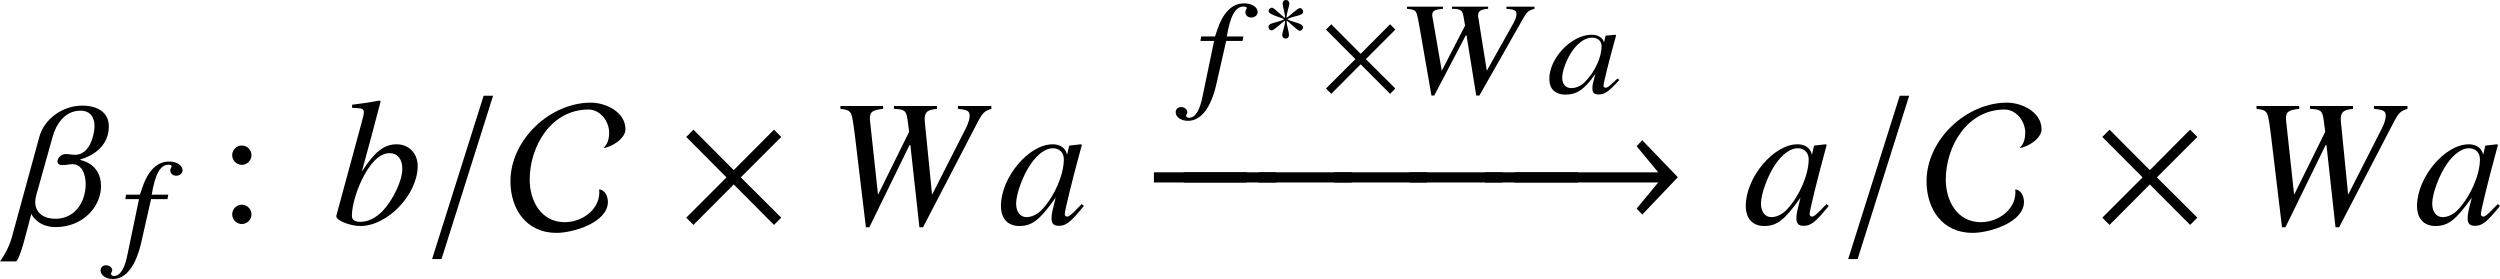 <?xml version='1.0' encoding='UTF-8'?>
<!-- This file was generated by dvisvgm 2.1.3 -->
<svg height='15.264pt' version='1.1' viewBox='76.401 53.835 136.767 15.264' width='136.767pt' xmlns='http://www.w3.org/2000/svg' xmlns:xlink='http://www.w3.org/1999/xlink'>
<defs>
<use id='g4-2' transform='scale(1.327)' xlink:href='#g1-2'/>
<path d='M3.133 -1.25V-1.556H0.338V-1.25H3.133Z' id='g1-0'/>
<path d='M3.166 -0.191L1.949 -1.403L3.166 -2.62L2.948 -2.839L1.736 -1.621L0.524 -2.839L0.306 -2.62L1.518 -1.403L0.306 -0.191L0.524 0.027L1.736 -1.19L2.948 0.027L3.166 -0.191Z' id='g1-2'/>
<path d='M2.233 -1.823C2.233 -1.916 2.156 -2.014 2.058 -2.014C1.932 -2.014 1.485 -1.567 1.327 -1.474C1.327 -1.78 1.479 -2.085 1.479 -2.271C1.479 -2.386 1.403 -2.457 1.288 -2.457C1.179 -2.457 1.114 -2.38 1.114 -2.271C1.114 -2.058 1.245 -1.769 1.245 -1.474C1.07 -1.578 0.644 -2.036 0.53 -2.036C0.431 -2.036 0.344 -1.943 0.344 -1.845C0.344 -1.654 0.988 -1.523 1.201 -1.403C0.972 -1.272 0.546 -1.206 0.437 -1.135C0.382 -1.097 0.338 -1.048 0.338 -0.977C0.338 -0.879 0.415 -0.792 0.513 -0.792C0.639 -0.792 1.081 -1.234 1.245 -1.327C1.245 -1.026 1.092 -0.721 1.092 -0.53C1.092 -0.42 1.174 -0.344 1.283 -0.344S1.458 -0.426 1.458 -0.53C1.458 -0.753 1.332 -1.037 1.332 -1.327C1.501 -1.228 1.932 -0.77 2.042 -0.77C2.14 -0.77 2.227 -0.863 2.227 -0.961C2.227 -1.032 2.178 -1.081 2.124 -1.114C1.982 -1.206 1.605 -1.266 1.37 -1.403C1.627 -1.556 1.976 -1.578 2.134 -1.67C2.195 -1.703 2.233 -1.752 2.233 -1.823Z' id='g1-3'/>
<path d='M5.252 -1.408L4.182 -2.522L4.012 -2.342L4.662 -1.556H0.338V-1.25H4.662L4.012 -0.464L4.182 -0.284L5.252 -1.408Z' id='g1-33'/>
<path d='M3.499 -2.85C3.499 -3.368 2.91 -3.652 2.457 -3.652C1.228 -3.652 0.038 -2.533 0.038 -1.288C0.038 -0.442 0.519 0.267 1.425 0.267C1.922 0.267 2.97 -0.044 2.97 -0.666C2.97 -0.824 2.888 -1.026 2.708 -1.043C2.768 -0.459 2.211 -0.055 1.67 -0.055C0.961 -0.055 0.617 -0.699 0.617 -1.332C0.617 -2.347 1.266 -3.445 2.386 -3.445C2.74 -3.445 3.008 -3.09 3.008 -2.751C3.008 -2.582 2.97 -2.402 2.833 -2.287C3.079 -2.309 3.499 -2.571 3.499 -2.85Z' id='g1-67'/>
<path d='M0.338 1.054H0.622L2.173 -3.86H1.889L0.338 1.054Z' id='g1-157'/>
<path d='M7.405 -4.615V-4.731H5.869V-4.615C6.325 -4.579 6.412 -4.528 6.42 -4.326C6.42 -4.202 6.369 -4.036 6.26 -3.84L4.797 -1.224L4.34 -4.087L4.318 -4.188C4.311 -4.485 4.427 -4.579 4.869 -4.615V-4.731H2.891V-4.615C3.369 -4.601 3.463 -4.55 3.521 -4.195L3.608 -3.695L2.333 -1.224L1.833 -4.115L1.811 -4.217C1.804 -4.499 1.891 -4.565 2.398 -4.615V-4.731H0.427V-4.615C0.688 -4.586 0.768 -4.565 0.862 -4.507C0.964 -4.42 0.993 -4.297 1.116 -3.616L1.768 0.13H1.92L3.645 -3.159H3.688L4.217 0.13H4.391L6.789 -4.094C6.999 -4.463 7.093 -4.528 7.405 -4.615Z' id='g11-87'/>
<path d='M3.949 -0.725L3.84 -0.797L3.623 -0.594C3.376 -0.362 3.282 -0.297 3.203 -0.297C3.13 -0.297 3.079 -0.341 3.079 -0.391C3.072 -0.536 3.384 -1.782 3.731 -3.021C3.746 -3.094 3.753 -3.108 3.768 -3.174L3.717 -3.195L3.21 -3.145L3.188 -3.123L3.108 -2.775C3.029 -3.043 2.782 -3.195 2.427 -3.195C1.311 -3.195 0.072 -1.877 0.116 -0.725C0.13 -0.217 0.456 0.08 0.993 0.08C1.572 0.08 1.985 -0.13 2.637 -1.058C2.478 -0.464 2.463 -0.406 2.471 -0.225C2.478 -0.014 2.579 0.072 2.811 0.072C3.145 0.072 3.347 -0.065 3.949 -0.725ZM2.971 -2.594C2.992 -1.985 2.594 -1.13 2.043 -0.594C1.848 -0.399 1.565 -0.275 1.326 -0.275C1.022 -0.275 0.833 -0.478 0.819 -0.812C0.804 -1.203 1.08 -1.913 1.413 -2.369C1.732 -2.79 2.101 -3.036 2.442 -3.036H2.485C2.775 -3.021 2.963 -2.848 2.971 -2.594Z' id='g11-97'/>
<path d='M3.304 -4.442C3.297 -4.71 2.978 -4.912 2.579 -4.912C2.188 -4.912 1.877 -4.76 1.594 -4.427C1.355 -4.137 1.196 -3.811 0.971 -3.101H0.21L0.174 -2.855H0.92L0.29 0.174C0.138 0.956 -0.116 1.348 -0.449 1.348C-0.551 1.348 -0.609 1.297 -0.609 1.232C-0.609 1.203 -0.601 1.188 -0.587 1.152C-0.558 1.109 -0.543 1.08 -0.543 1.036C-0.551 0.884 -0.703 0.761 -0.884 0.761S-1.188 0.891 -1.181 1.058C-1.174 1.311 -0.884 1.514 -0.514 1.514C0.217 1.514 0.761 0.79 1.058 -0.551L1.58 -2.855H2.478L2.521 -3.101H1.616C1.804 -4.231 2.087 -4.739 2.536 -4.739C2.652 -4.739 2.71 -4.702 2.71 -4.644C2.71 -4.644 2.695 -4.608 2.674 -4.579C2.645 -4.521 2.63 -4.485 2.63 -4.427C2.637 -4.253 2.768 -4.137 2.956 -4.137C3.152 -4.137 3.311 -4.282 3.304 -4.442Z' id='g11-102'/>
<path d='M8.959 -6.457H7.129V-6.299C7.663 -6.249 7.772 -6.18 7.772 -5.903C7.772 -5.745 7.693 -5.498 7.565 -5.241L5.715 -1.602L5.32 -5.577L5.31 -5.715C5.31 -6.121 5.448 -6.249 5.982 -6.299V-6.457H3.629V-6.299C4.203 -6.279 4.301 -6.21 4.371 -5.725L4.46 -5.043L2.759 -1.602L2.324 -5.617C2.314 -5.666 2.314 -5.735 2.314 -5.755C2.314 -6.141 2.433 -6.23 3.036 -6.299V-6.457H0.702V-6.299C1.028 -6.259 1.117 -6.23 1.206 -6.141C1.325 -6.032 1.365 -5.844 1.483 -4.934L2.096 0.178H2.284L4.479 -4.311H4.529L5.023 0.178H5.221L8.217 -5.587C8.484 -6.091 8.583 -6.18 8.959 -6.299V-6.457Z' id='g15-87'/>
<path d='M4.588 -1.088C4.44 -0.939 4.381 -0.89 4.311 -0.811C4.015 -0.504 3.886 -0.405 3.797 -0.405C3.718 -0.405 3.659 -0.465 3.659 -0.534C3.659 -0.732 4.074 -2.423 4.539 -4.123C4.568 -4.222 4.578 -4.242 4.598 -4.331L4.529 -4.361L3.926 -4.292L3.896 -4.262L3.787 -3.787C3.708 -4.153 3.421 -4.361 2.996 -4.361C1.691 -4.361 0.168 -2.551 0.168 -0.989C0.168 -0.297 0.544 0.109 1.177 0.109C1.869 0.109 2.294 -0.218 3.164 -1.444C2.966 -0.672 2.937 -0.544 2.937 -0.307C2.937 -0.02 3.055 0.099 3.332 0.099C3.728 0.099 3.975 -0.089 4.707 -0.989L4.588 -1.088ZM3.055 -4.143C3.392 -4.123 3.609 -3.886 3.609 -3.54C3.609 -2.709 3.115 -1.543 2.433 -0.811C2.195 -0.544 1.859 -0.376 1.572 -0.376C1.226 -0.376 0.999 -0.663 0.999 -1.117C0.999 -1.651 1.374 -2.67 1.8 -3.283C2.195 -3.856 2.66 -4.173 3.055 -4.143Z' id='g15-97'/>
<path d='M1.088 -6.358C1.671 -6.338 1.73 -6.309 1.73 -6.091C1.73 -6.002 1.701 -5.884 1.641 -5.666C1.622 -5.597 1.602 -5.528 1.592 -5.478L1.572 -5.409L0.227 -0.455V-0.415C0.227 -0.188 0.989 0.109 1.543 0.109C3.036 0.109 4.677 -1.622 4.677 -3.174C4.677 -3.866 4.193 -4.361 3.53 -4.361C2.838 -4.361 2.324 -3.955 1.622 -2.868C2.136 -4.746 2.205 -5.013 2.65 -6.704L2.601 -6.754C2.106 -6.665 1.75 -6.605 1.088 -6.526V-6.358ZM3.144 -3.876C3.57 -3.876 3.837 -3.55 3.837 -3.026C3.837 -2.373 3.332 -1.315 2.749 -0.702C2.383 -0.326 1.958 -0.119 1.533 -0.119C1.226 -0.119 1.078 -0.227 1.078 -0.455C1.078 -1.048 1.374 -2.007 1.79 -2.739C2.225 -3.5 2.67 -3.876 3.144 -3.876Z' id='g15-98'/>
<use id='g7-0' transform='scale(1.818)' xlink:href='#g1-0'/>
<use id='g7-2' transform='scale(1.818)' xlink:href='#g1-2'/>
<use id='g7-33' transform='scale(1.818)' xlink:href='#g1-33'/>
<use id='g7-67' transform='scale(1.818)' xlink:href='#g1-67'/>
<use id='g7-157' transform='scale(1.818)' xlink:href='#g1-157'/>
<path d='M4.994 -5.34C4.994 -6.121 4.361 -6.477 3.54 -6.477C2.492 -6.477 1.473 -5.775 1.196 -4.776L-0.316 0.742C-0.485 1.365 -0.86 1.918 -0.959 2.047H-0.079C-0.069 2.047 0.089 1.968 0.415 0.732L0.752 -0.544H0.761C0.761 -0.534 1.088 0.168 2.086 0.168C3.57 0.168 4.568 -0.939 4.568 -2.077C4.568 -3.313 3.451 -3.5 3.441 -3.5V-3.54C3.451 -3.54 4.994 -3.896 4.994 -5.34ZM4.212 -5.359C4.212 -4.905 3.955 -3.787 3.164 -3.787C2.957 -3.787 2.798 -3.827 2.64 -3.827C2.373 -3.827 2.185 -3.599 2.185 -3.421C2.185 -3.313 2.264 -3.224 2.442 -3.224C2.719 -3.224 2.789 -3.273 3.016 -3.273C3.51 -3.273 3.728 -2.739 3.728 -2.185C3.728 -1.196 3.135 -0.287 2.077 -0.287C1.404 -0.287 0.969 -0.633 0.969 -1.206C0.969 -1.325 0.989 -1.454 1.028 -1.592L1.918 -4.766C2.096 -5.409 2.551 -6.2 3.441 -6.2C4.005 -6.2 4.212 -5.814 4.212 -5.359Z' id='g14-12'/>
<path d='M1.913 -3.766C1.913 -4.055 1.674 -4.294 1.385 -4.294S0.857 -4.055 0.857 -3.766S1.096 -3.238 1.385 -3.238S1.913 -3.477 1.913 -3.766ZM1.913 -0.528C1.913 -0.817 1.674 -1.056 1.385 -1.056S0.857 -0.817 0.857 -0.528S1.096 0 1.385 0S1.913 -0.239 1.913 -0.528Z' id='g17-58'/>
</defs>
<g id='page1'>
<use x='77.36' xlink:href='#g14-12' y='66.09'/>
<use x='83.085' xlink:href='#g11-102' y='67.585'/>
<use x='88.246' xlink:href='#g17-58' y='66.09'/>
<use x='94.574' xlink:href='#g15-98' y='66.09'/>
<use x='99.425' xlink:href='#g7-157' y='66.09'/>
<use x='104.257' xlink:href='#g7-67' y='66.09'/>
<use x='113.385' xlink:href='#g7-2' y='66.09'/>
<use x='121.676' xlink:href='#g15-87' y='66.09'/>
<use x='130.991' xlink:href='#g15-97' y='66.09'/>
<use x='141.9' xlink:href='#g11-102' y='58.931'/>
<use x='145.457' xlink:href='#g1-3' y='56.291'/>
<use x='148.535' xlink:href='#g4-2' y='58.931'/>
<use x='152.943' xlink:href='#g11-87' y='58.931'/>
<use x='161.045' xlink:href='#g11-97' y='58.931'/>
<use x='138.914' xlink:href='#g7-0' y='66.09'/>
<use x='140.533' xlink:href='#g7-0' y='66.09'/>
<use x='144.655' xlink:href='#g7-0' y='66.09'/>
<use x='148.778' xlink:href='#g7-0' y='66.09'/>
<use x='152.9' xlink:href='#g7-0' y='66.09'/>
<use x='157.022' xlink:href='#g7-0' y='66.09'/>
<use x='158.641' xlink:href='#g7-33' y='66.09'/>
<use x='171.739' xlink:href='#g15-97' y='66.09'/>
<use x='176.895' xlink:href='#g7-157' y='66.09'/>
<use x='181.727' xlink:href='#g7-67' y='66.09'/>
<use x='190.855' xlink:href='#g7-2' y='66.09'/>
<use x='199.146' xlink:href='#g15-87' y='66.09'/>
<use x='208.461' xlink:href='#g15-97' y='66.09'/>
</g>
</svg>